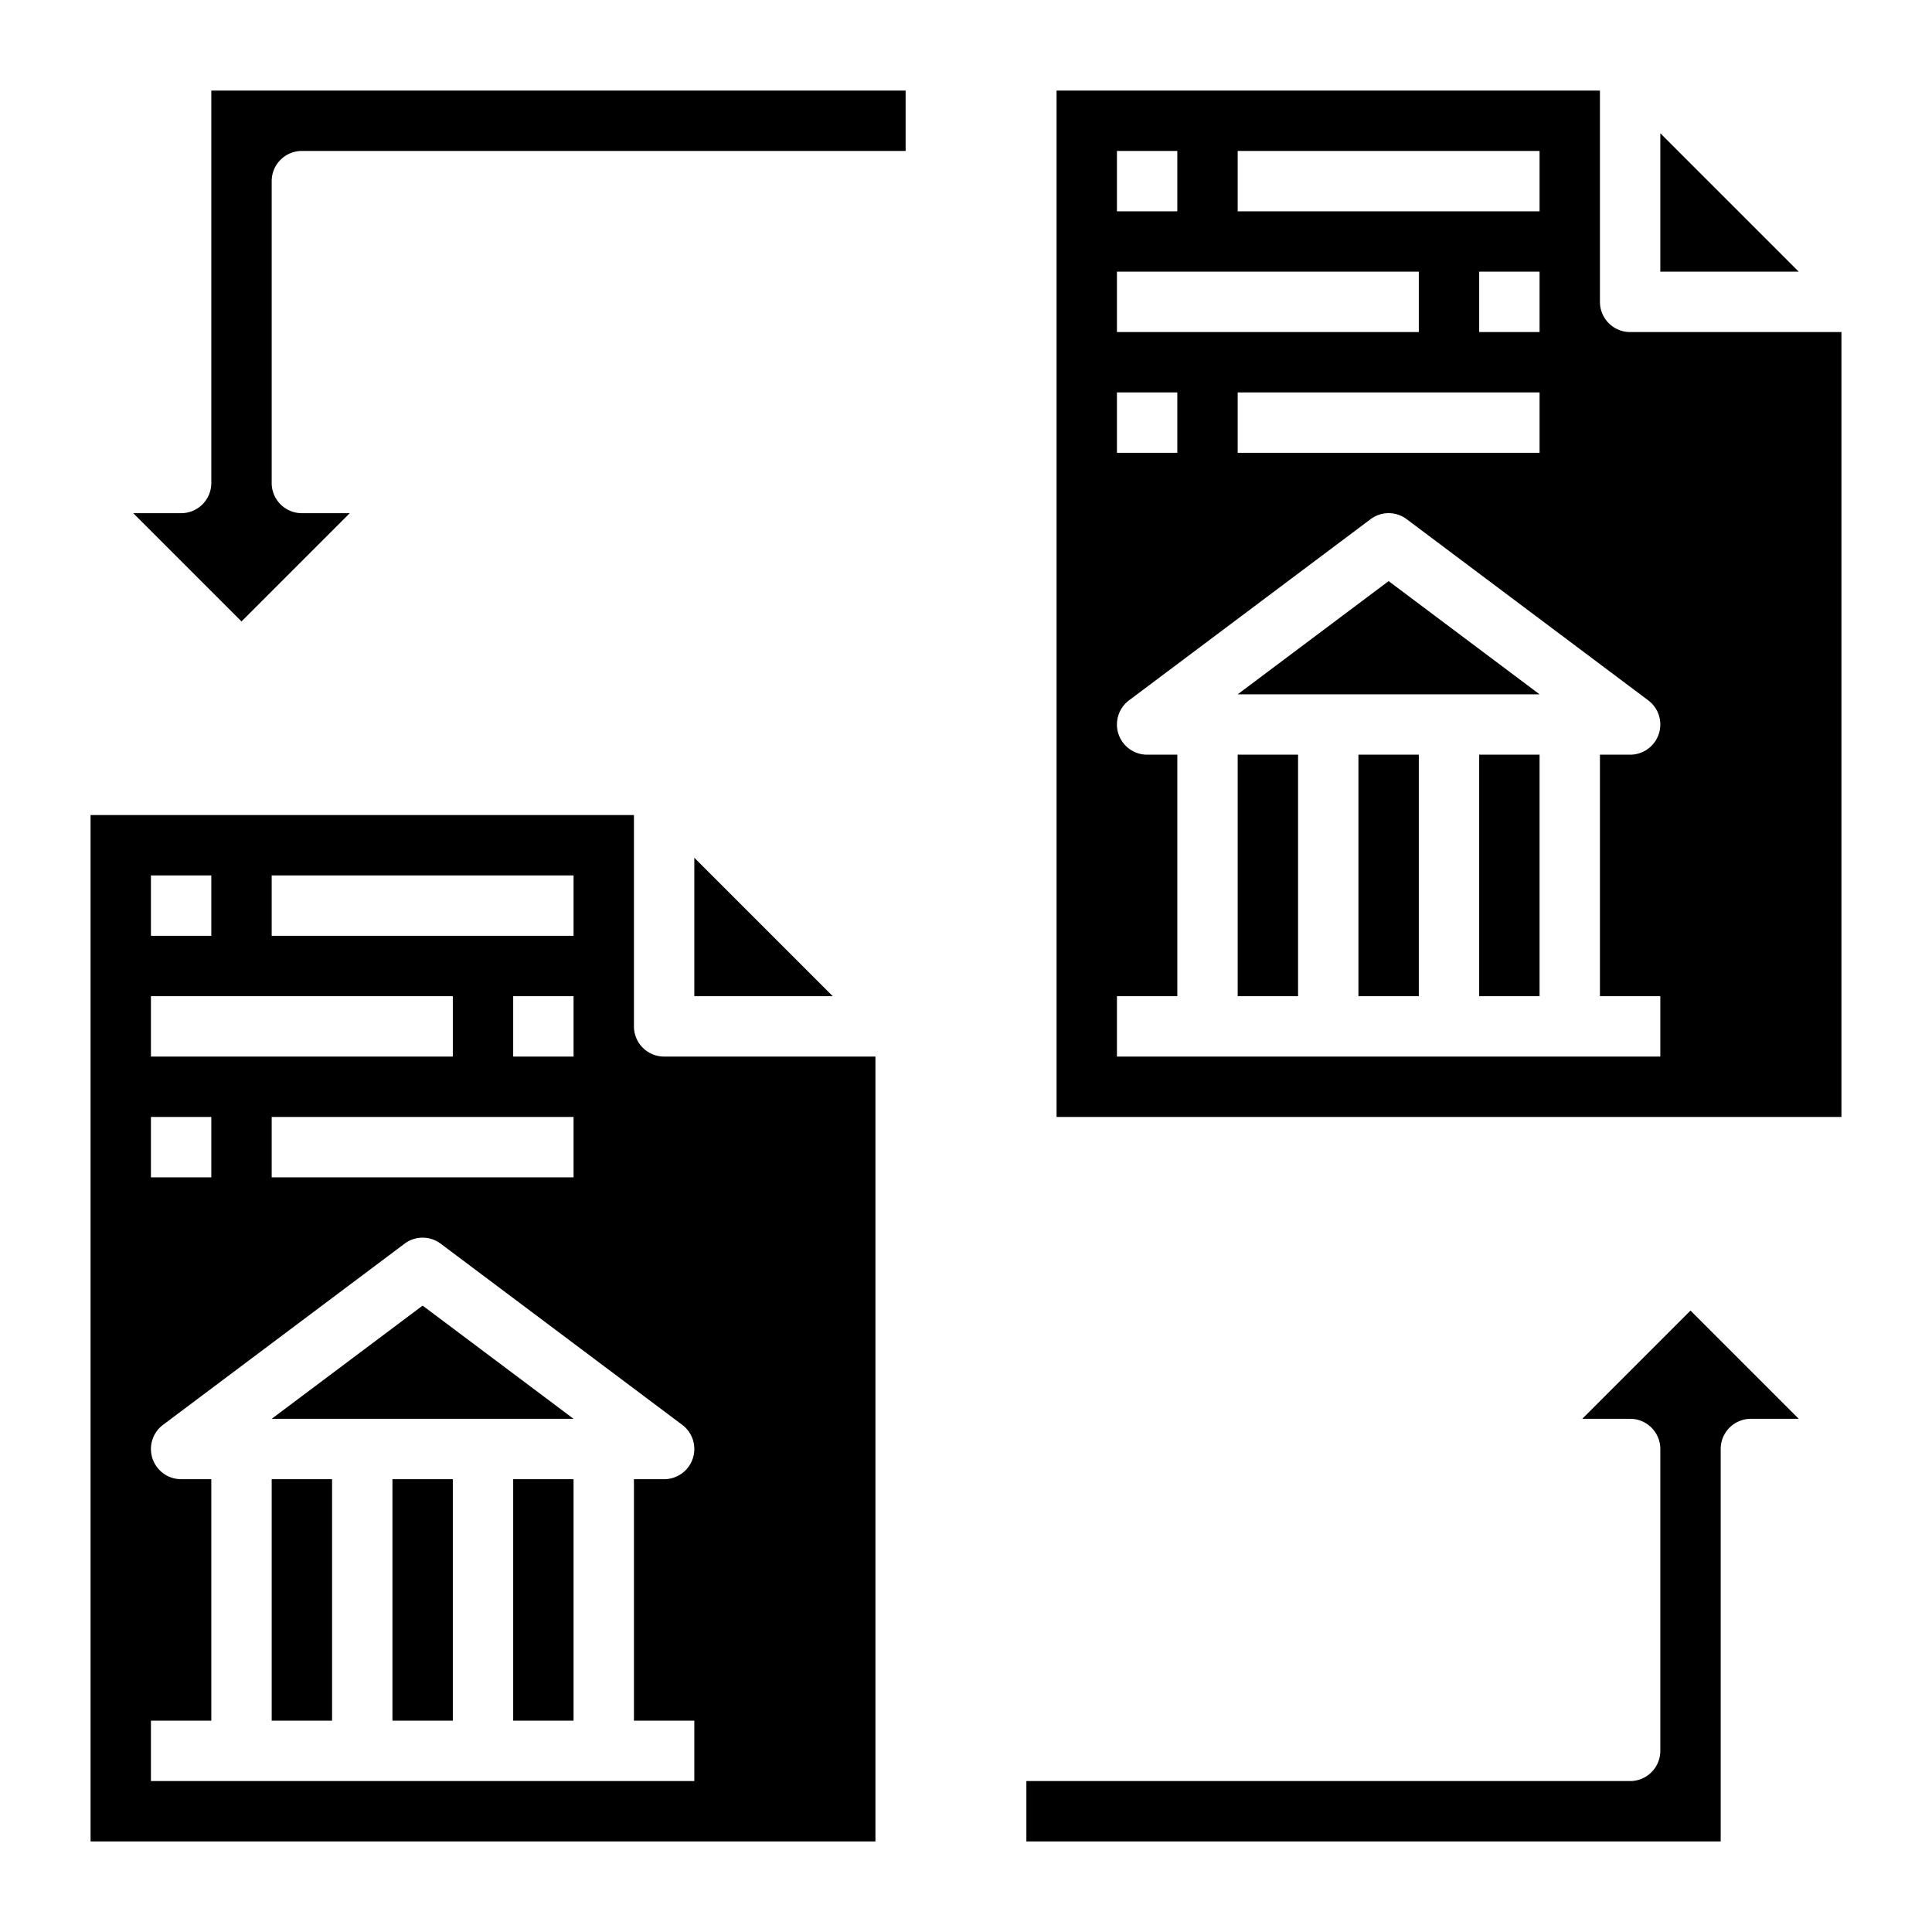 <svg xmlns="http://www.w3.org/2000/svg" xmlns:xlink="http://www.w3.org/1999/xlink" xmlns:svgjs="http://svgjs.com/svgjs" version="1.1" width="512" height="512" x="0" y="0" viewBox="0 0 64 64" style="enable-background:new 0 0 512 512" xml:space="preserve"><g><path d="M9 49h2v8H9zM9 47h10l-5-3.75zM13 49h2v8h-2zM23 33h4.586L23 28.414z" fill="#000000" data-original="#000000"/><path d="M21 34v-7H3v34h26V35h-7a1 1 0 0 1-1-1zM9 29h10v2H9zm8 6v-2h2v2zm2 2v2H9v-2zM5 29h2v2H5zm0 4h10v2H5zm0 4h2v2H5zm17.949 11.316A1 1 0 0 1 22 49h-1v8h2v2H5v-2h2v-8H6a1 1 0 0 1-.6-1.8l8-6a.996.996 0 0 1 1.2 0l8 6a1 1 0 0 1 .349 1.116z" fill="#000000" data-original="#000000"/><path d="M17 49h2v8h-2zM41 23h10l-5-3.75zM41 25h2v8h-2zM49 25h2v8h-2zM45 25h2v8h-2z" fill="#000000" data-original="#000000"/><path d="M54 11a1 1 0 0 1-1-1V3H35v34h26V11zM41 5h10v2H41zm8 6V9h2v2zm2 2v2H41v-2zM37 5h2v2h-2zm0 4h10v2H37zm0 4h2v2h-2zm18 20v2H37v-2h2v-8h-1a1 1 0 0 1-.6-1.8l8-6a.996.996 0 0 1 1.2 0l8 6A1 1 0 0 1 54 25h-1v8z" fill="#000000" data-original="#000000"/><path d="M55 4.414V9h4.586zM52.414 47H54a1 1 0 0 1 1 1v10a1 1 0 0 1-1 1H34v2h23V48a1 1 0 0 1 1-1h1.586L56 43.414zM7 16a1 1 0 0 1-1 1H4.414L8 20.586 11.586 17H10a1 1 0 0 1-1-1V6a1 1 0 0 1 1-1h20V3H7z" fill="#000000" data-original="#000000"/></g></svg>